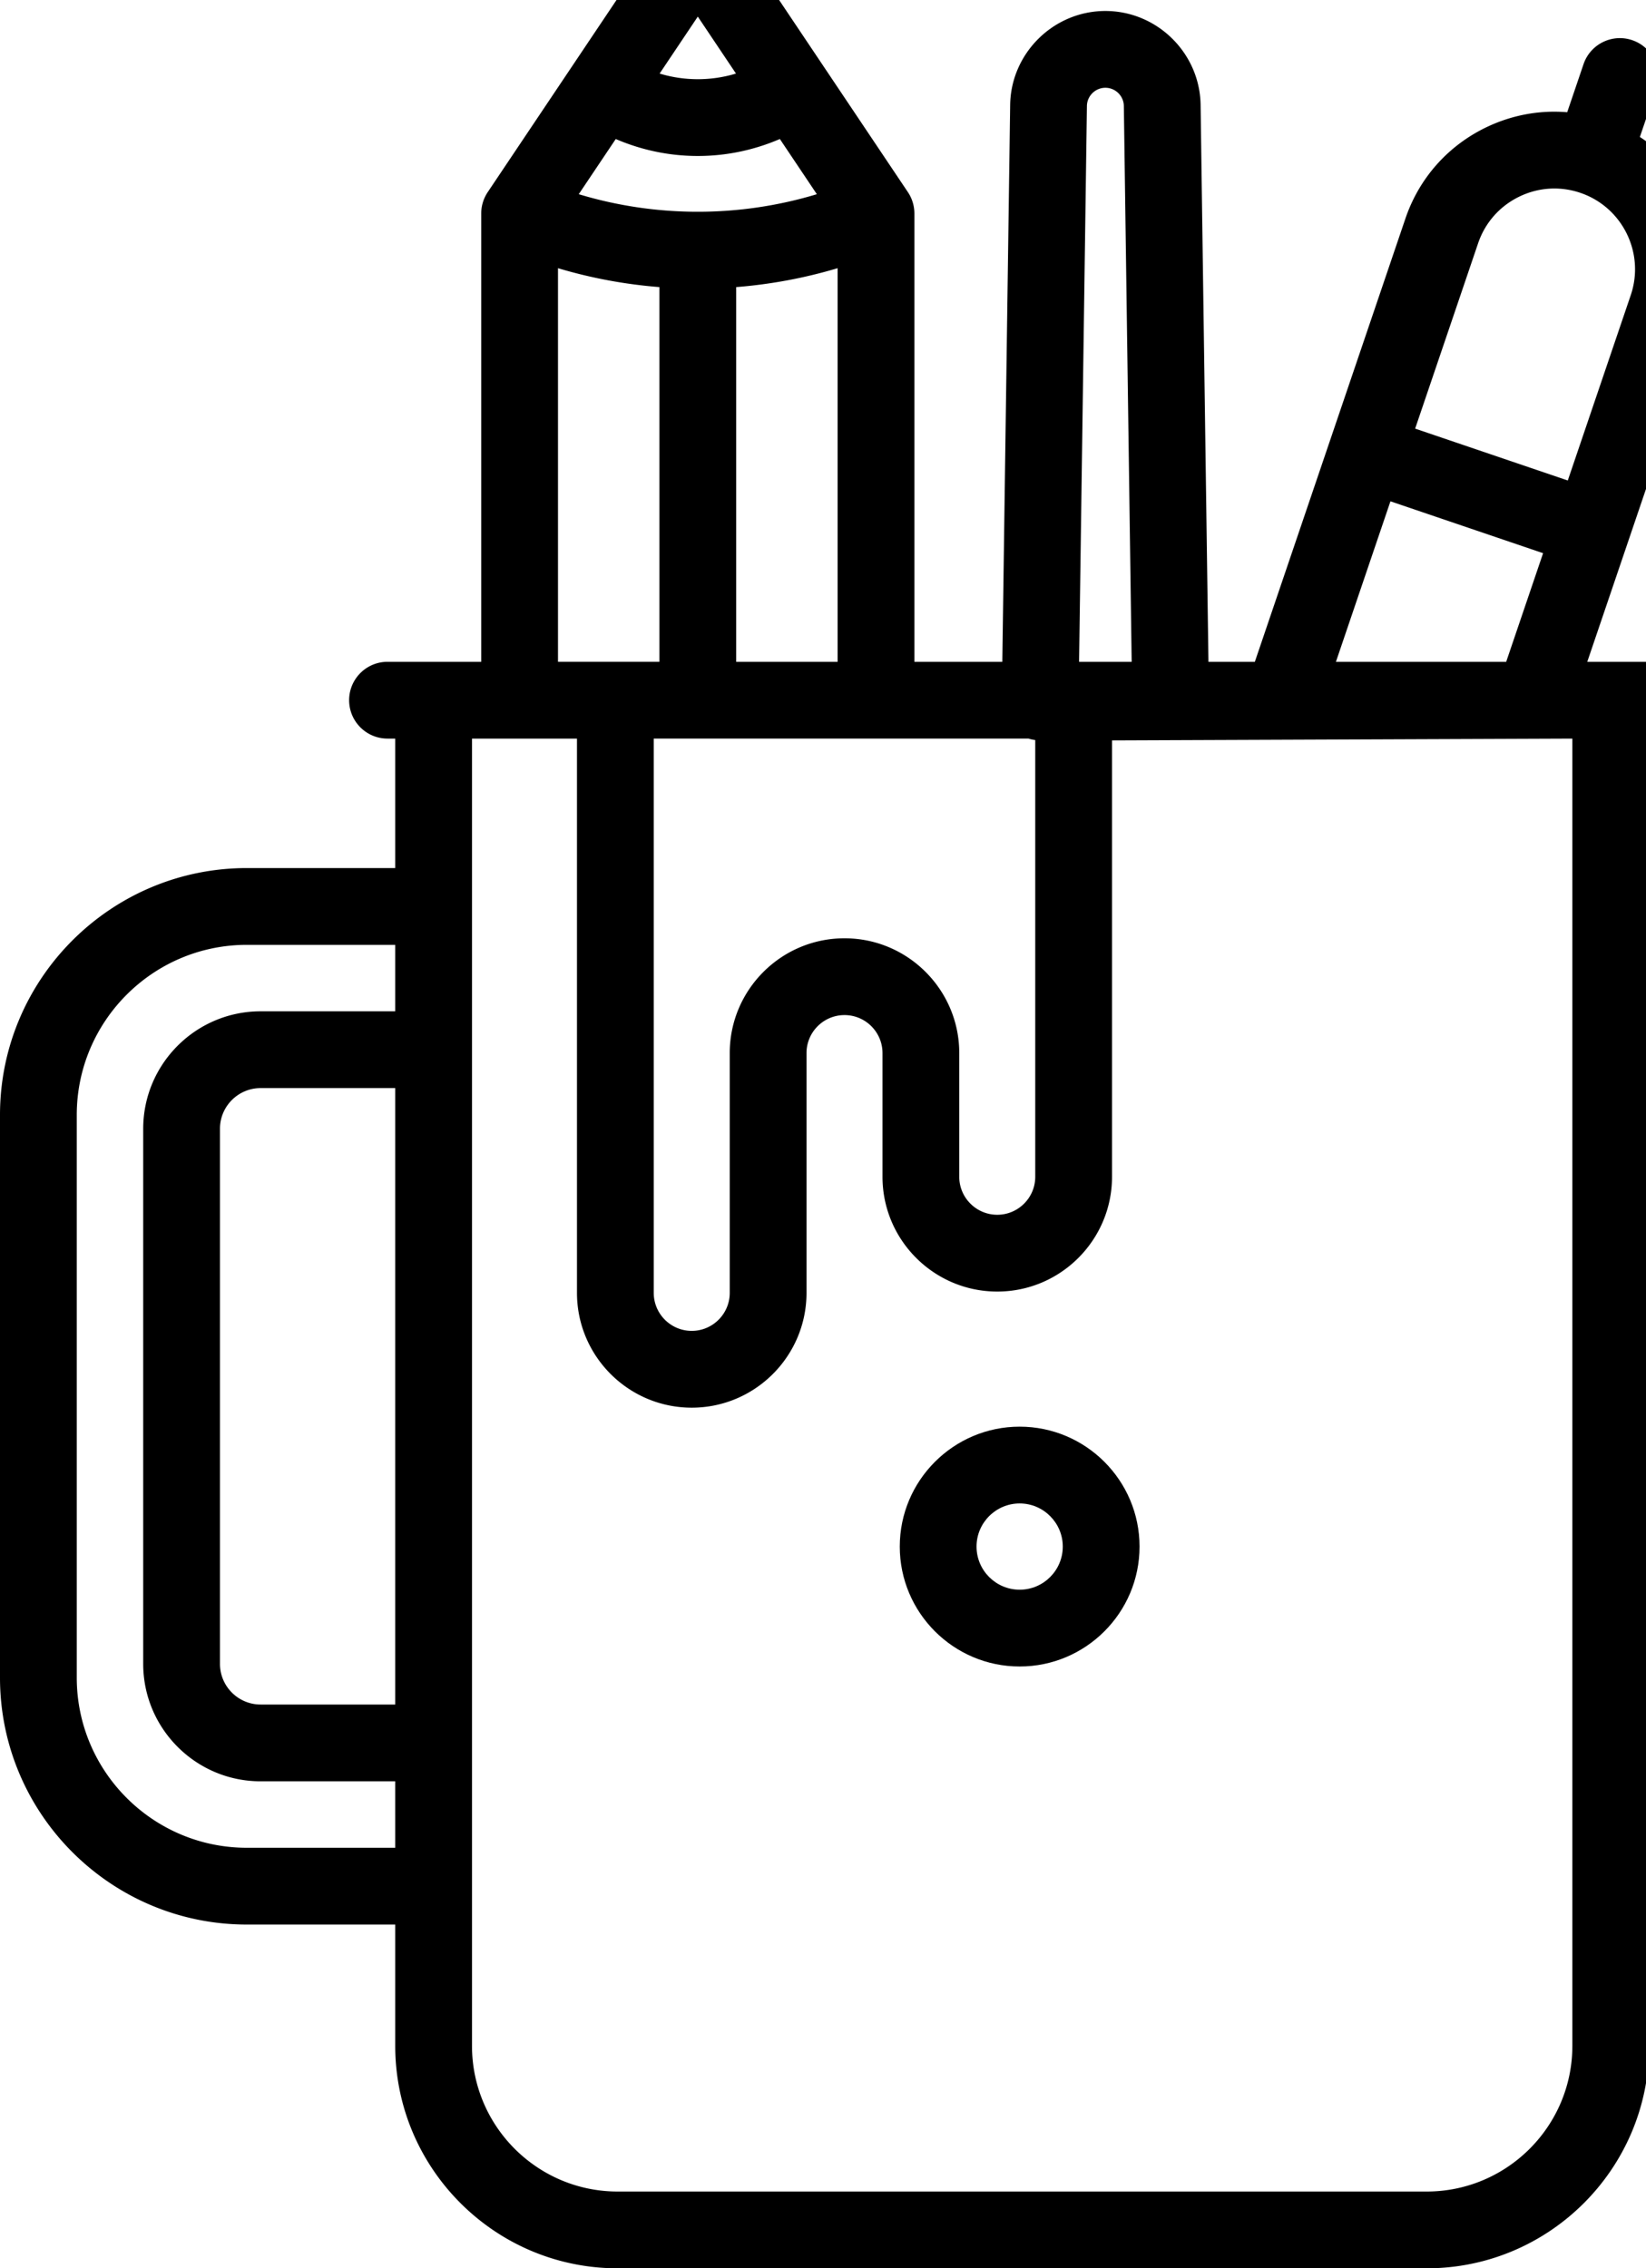 <svg xmlns="http://www.w3.org/2000/svg" viewBox="0 0 464.513 640" height="640" width="464.513"><defs><clipPath id="a"><path d="M0 0h3716v5119.99H0V0z"/></clipPath></defs><g clip-path="url(#a)" transform="matrix(.13 0 0 -.13 0 640)"><path d="M2213.49 1472.81c-51.61 0-93.6 41.99-93.6 93.61s41.99 93.6 93.6 93.6c51.62 0 93.61-41.99 93.61-93.6 0-51.61-41.98-93.61-93.61-93.61zm0 353.86c-143.49 0-260.25-116.75-260.25-260.25 0-143.51 116.76-260.26 260.25-260.26 143.51 0 260.26 116.75 260.26 260.26s-116.75 260.25-260.26 260.25"/><path d="M3540.08 4282.52l-136.69-402.3-331.37 112.59 136.69 402.32c15.04 44.26 46.4 80.02 88.34 100.68 41.92 20.68 89.37 23.78 133.58 8.75 91.4-31.03 140.48-130.65 109.45-222.04zM3413.3 482.762c0-174.3-141.81-316.114-316.11-316.114H1340.74c-174.3 0-316.11 141.813-316.11 316.114V3320.05h227.89V2117.03c0-137.38 111.77-249.13 249.14-249.13 137.36 0 249.13 111.75 249.13 249.13v520.47c0 45.49 36.99 82.48 82.48 82.48 45.48 0 82.48-36.99 82.48-82.48v-268.47c0-137.37 111.76-249.13 249.13-249.13 137.36 0 249.12 111.76 249.12 249.13v947.1l999.32 3.92V482.762h-.02zM1211.3 4341c71.96-21.49 145.8-35.2 220.18-41.03v-813.26H1211.3V4341zm125.39 280.36c55.89-24.06 116.21-36.82 178.13-36.82 61.89 0 122.2 12.77 178.11 36.83l80.31-119.79c-168.16-50.82-348.71-50.82-516.88 0l80.33 119.78zm178.12 265.67l82.87-123.61c-26.63-8.08-54.49-12.24-82.86-12.24-28.39 0-56.26 4.15-82.89 12.23l82.88 123.62zm303.5-1400.33h-220.17v813.27c74.37 5.83 148.21 19.55 220.17 41.03v-854.3zm414.49-166.65c4.72-1.5 9.59-2.52 14.54-3.15v-947.86c0-45.48-36.99-82.48-82.48-82.48-45.48 0-82.48 37-82.48 82.48v268.48c0 137.37-111.76 249.12-249.12 249.12-137.37 0-249.13-111.75-249.13-249.12v-520.48c0-45.49-37.01-82.48-82.49-82.48-45.49 0-82.48 36.99-82.48 82.48v1203.01h813.64zm126.7 1373c.31 21.79 18.29 39.52 40.08 39.52 21.8 0 39.78-17.71 40.08-39.51l17-1206.36h-114.17l17.01 1206.35zm658.91-858.02l331.36-112.59-80.1-235.74h-369.61l118.35 348.33zM857.973 2728.17h-292.18c-140.563 0-254.926-114.35-254.926-254.93V1311.88c0-140.56 114.363-254.93 254.926-254.93h292.18V912.72H535.81c-203.568 0-369.173 165.61-369.173 369.18v1221.33c0 203.57 165.605 369.17 369.172 369.17h322.163v-144.23zm0-1504.57h-292.18c-48.684 0-88.277 39.6-88.277 88.28v1161.36c0 48.68 39.593 88.28 88.277 88.28h292.18V1223.6zM3559.88 4625.75l35.47 104.44c14.8 43.57-8.52 90.89-52.08 105.7-43.53 14.8-90.9-8.51-105.71-52.1l-35.43-104.27c-60.99 5.07-122.44-6.46-178.77-34.22-81.86-40.37-143.11-110.17-172.44-196.56l-326.87-962.04h-100.72l-17.04 1208.69c-1.57 112.39-94.28 203.84-206.69 203.84-112.39 0-205.14-91.44-206.72-203.83l-17.03-1208.7h-190.87v973a83.26 83.26 0 0 1-14.12 46.4l-386.84 576.96a83.325 83.325 0 0 1-69.21 36.93 83.294 83.294 0 0 1-69.2-36.93l-386.83-576.96a83.42 83.42 0 0 1-14.12-46.4v-973H841.22c-46.03 0-83.325-37.31-83.325-83.32 0-46.02 37.296-83.33 83.324-83.33h16.764v-281H535.82C240.363 3039.05 0 2798.69 0 2503.23V1281.9c0-295.46 240.375-535.822 535.82-535.822h322.164V482.762C857.984 216.57 1074.55 0 1340.74 0H3097.2c266.19 0 482.76 216.57 482.76 482.762V3320.05h16.76c46.03 0 83.33 37.31 83.33 83.33 0 46.01-37.3 83.32-83.33 83.32h-151.04l252.21 742.22c51.33 151.17-9.68 313.83-138.01 396.83"/></g></svg>